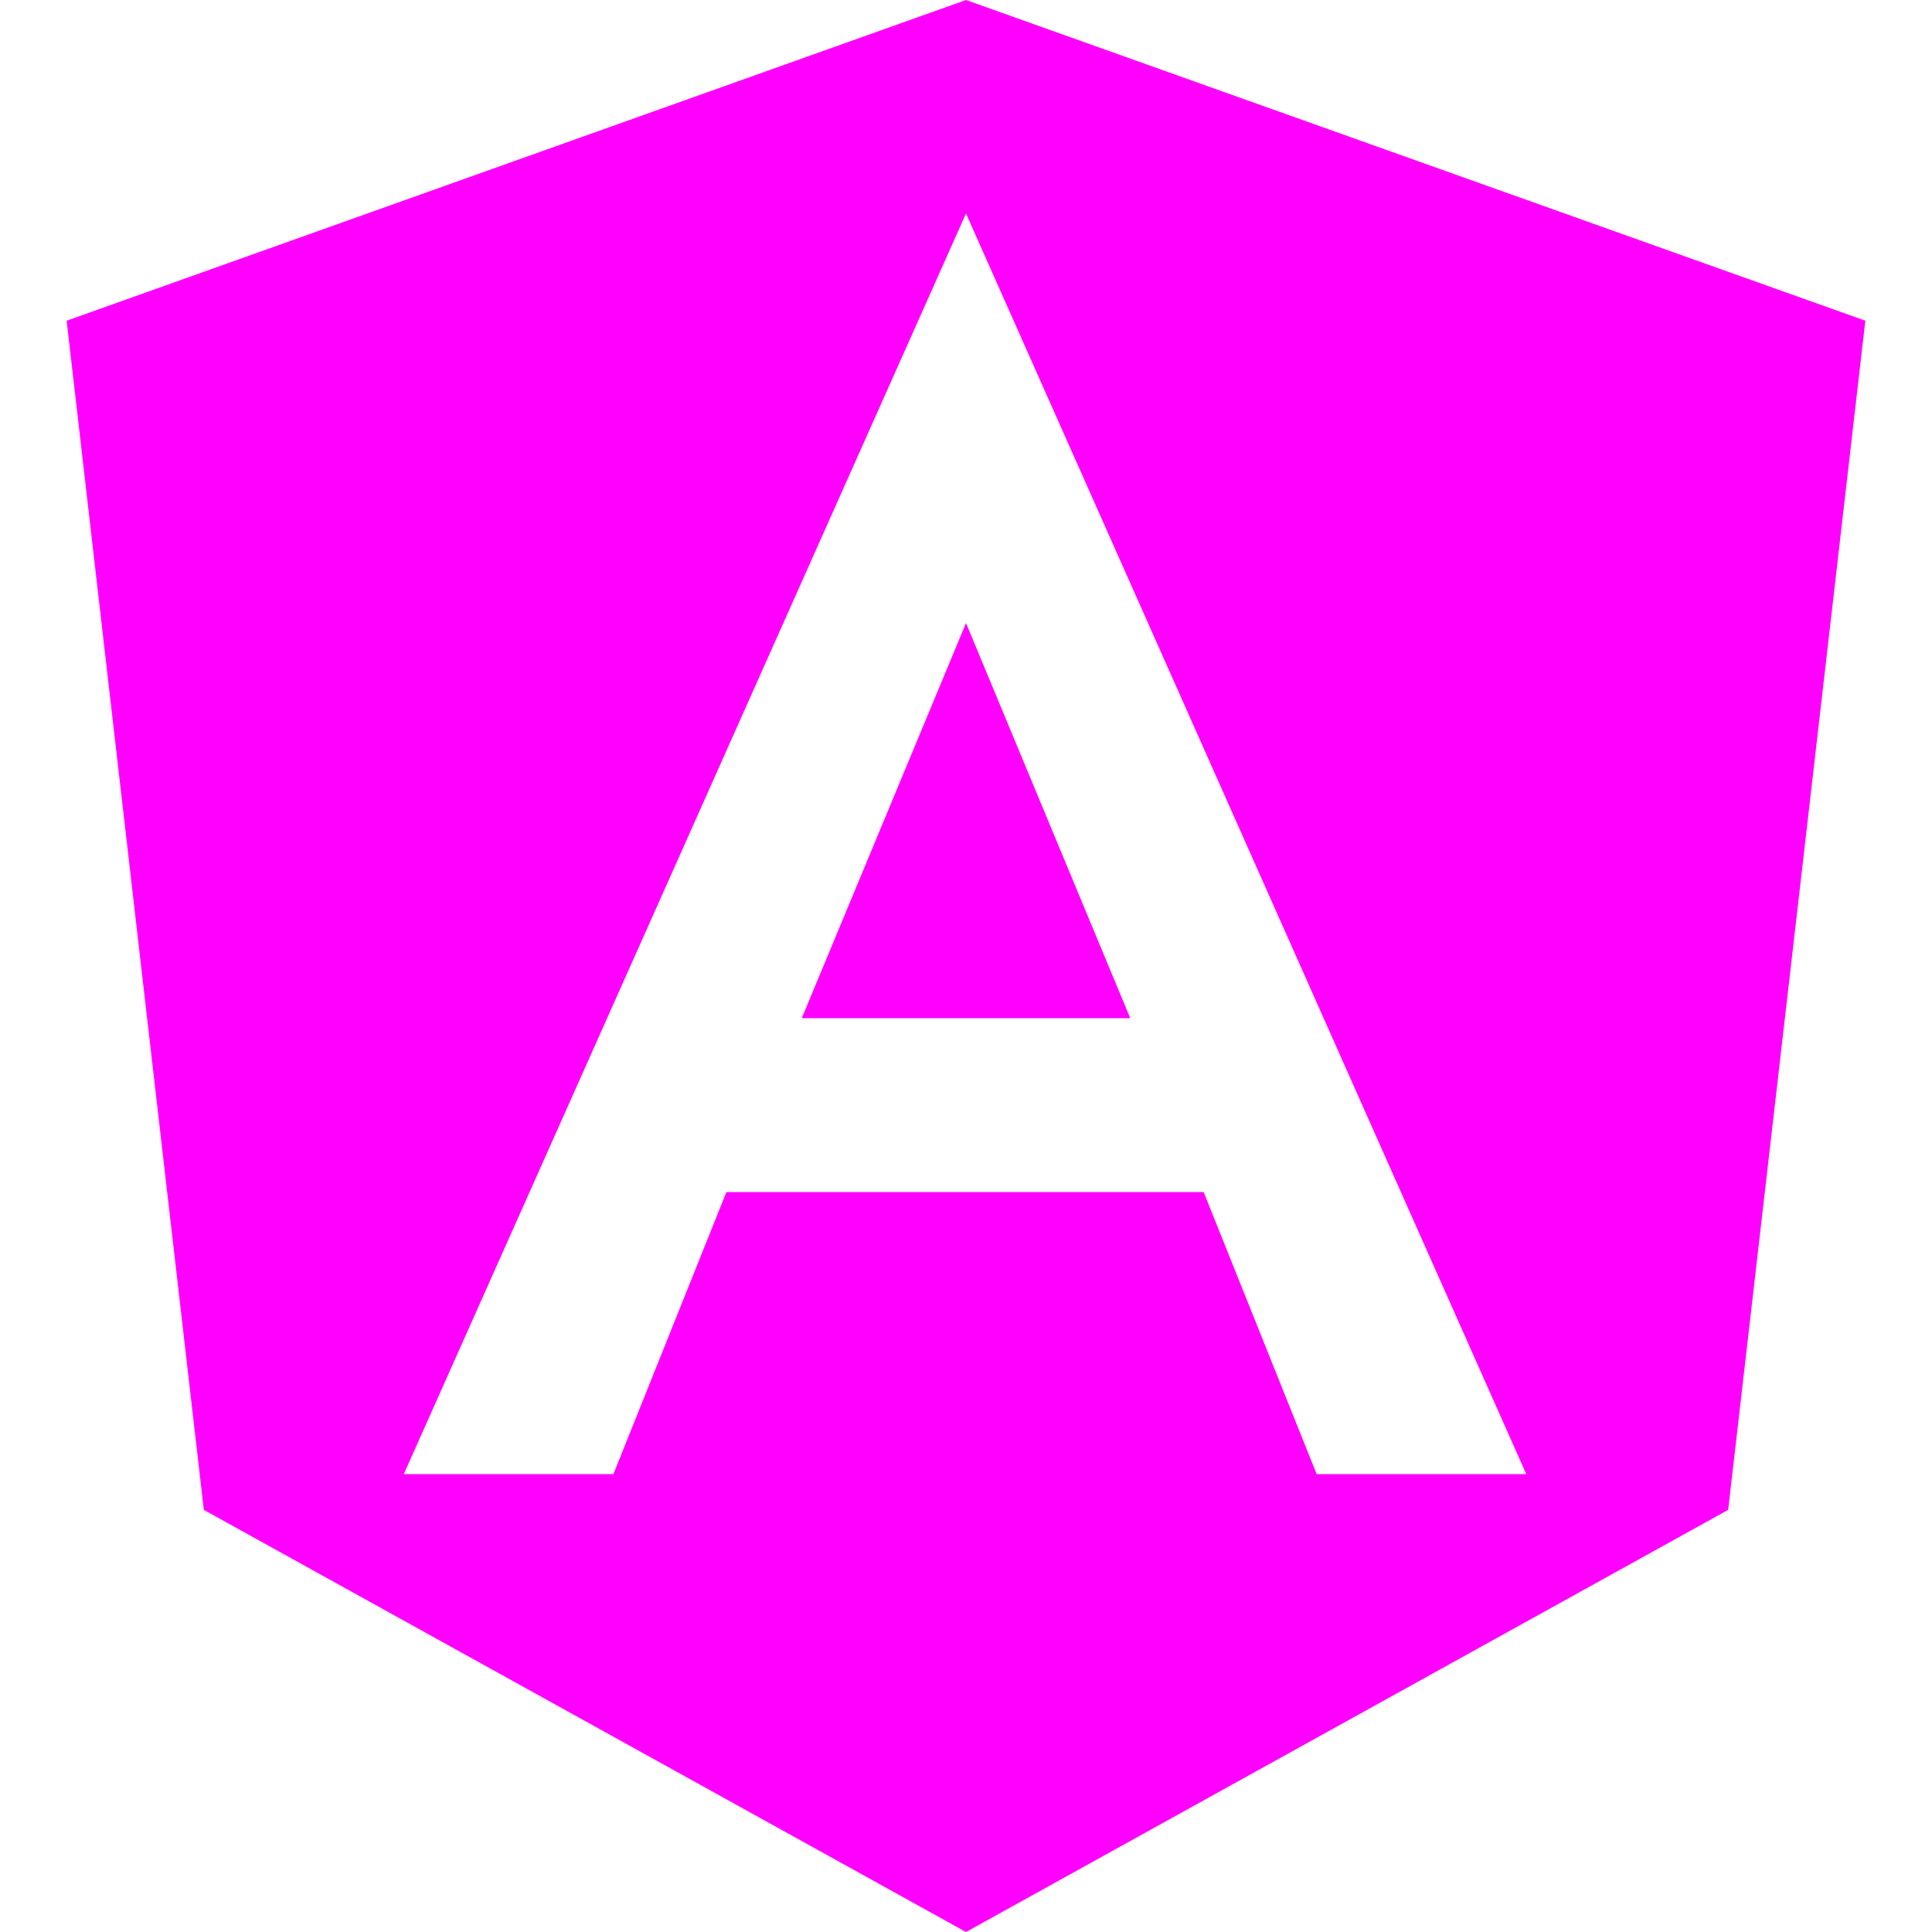 <svg width="16" height="16" viewBox="0 0 16 16" fill="none" xmlns="http://www.w3.org/2000/svg">
<g clip-path="url(#clip0_2179_3816)">
<path d="M8 5.16L6.64 8.432H9.36L8 5.16Z" fill="#FF00FF"/>
<path fill-rule="evenodd" clip-rule="evenodd" d="M0.552 2.656L8 0L15.448 2.656L14.312 12.504L8 16L1.688 12.504L0.552 2.656ZM3.344 12.208L8 1.768L12.64 12.208H10.904L9.968 9.872H6.016L5.08 12.208H3.344Z" fill="#FF00FF"/>
</g>
<defs>
<clipPath id="clip0_2179_3816">
<rect width="16" height="16" fill="white"/>
</clipPath>
</defs>
</svg>
